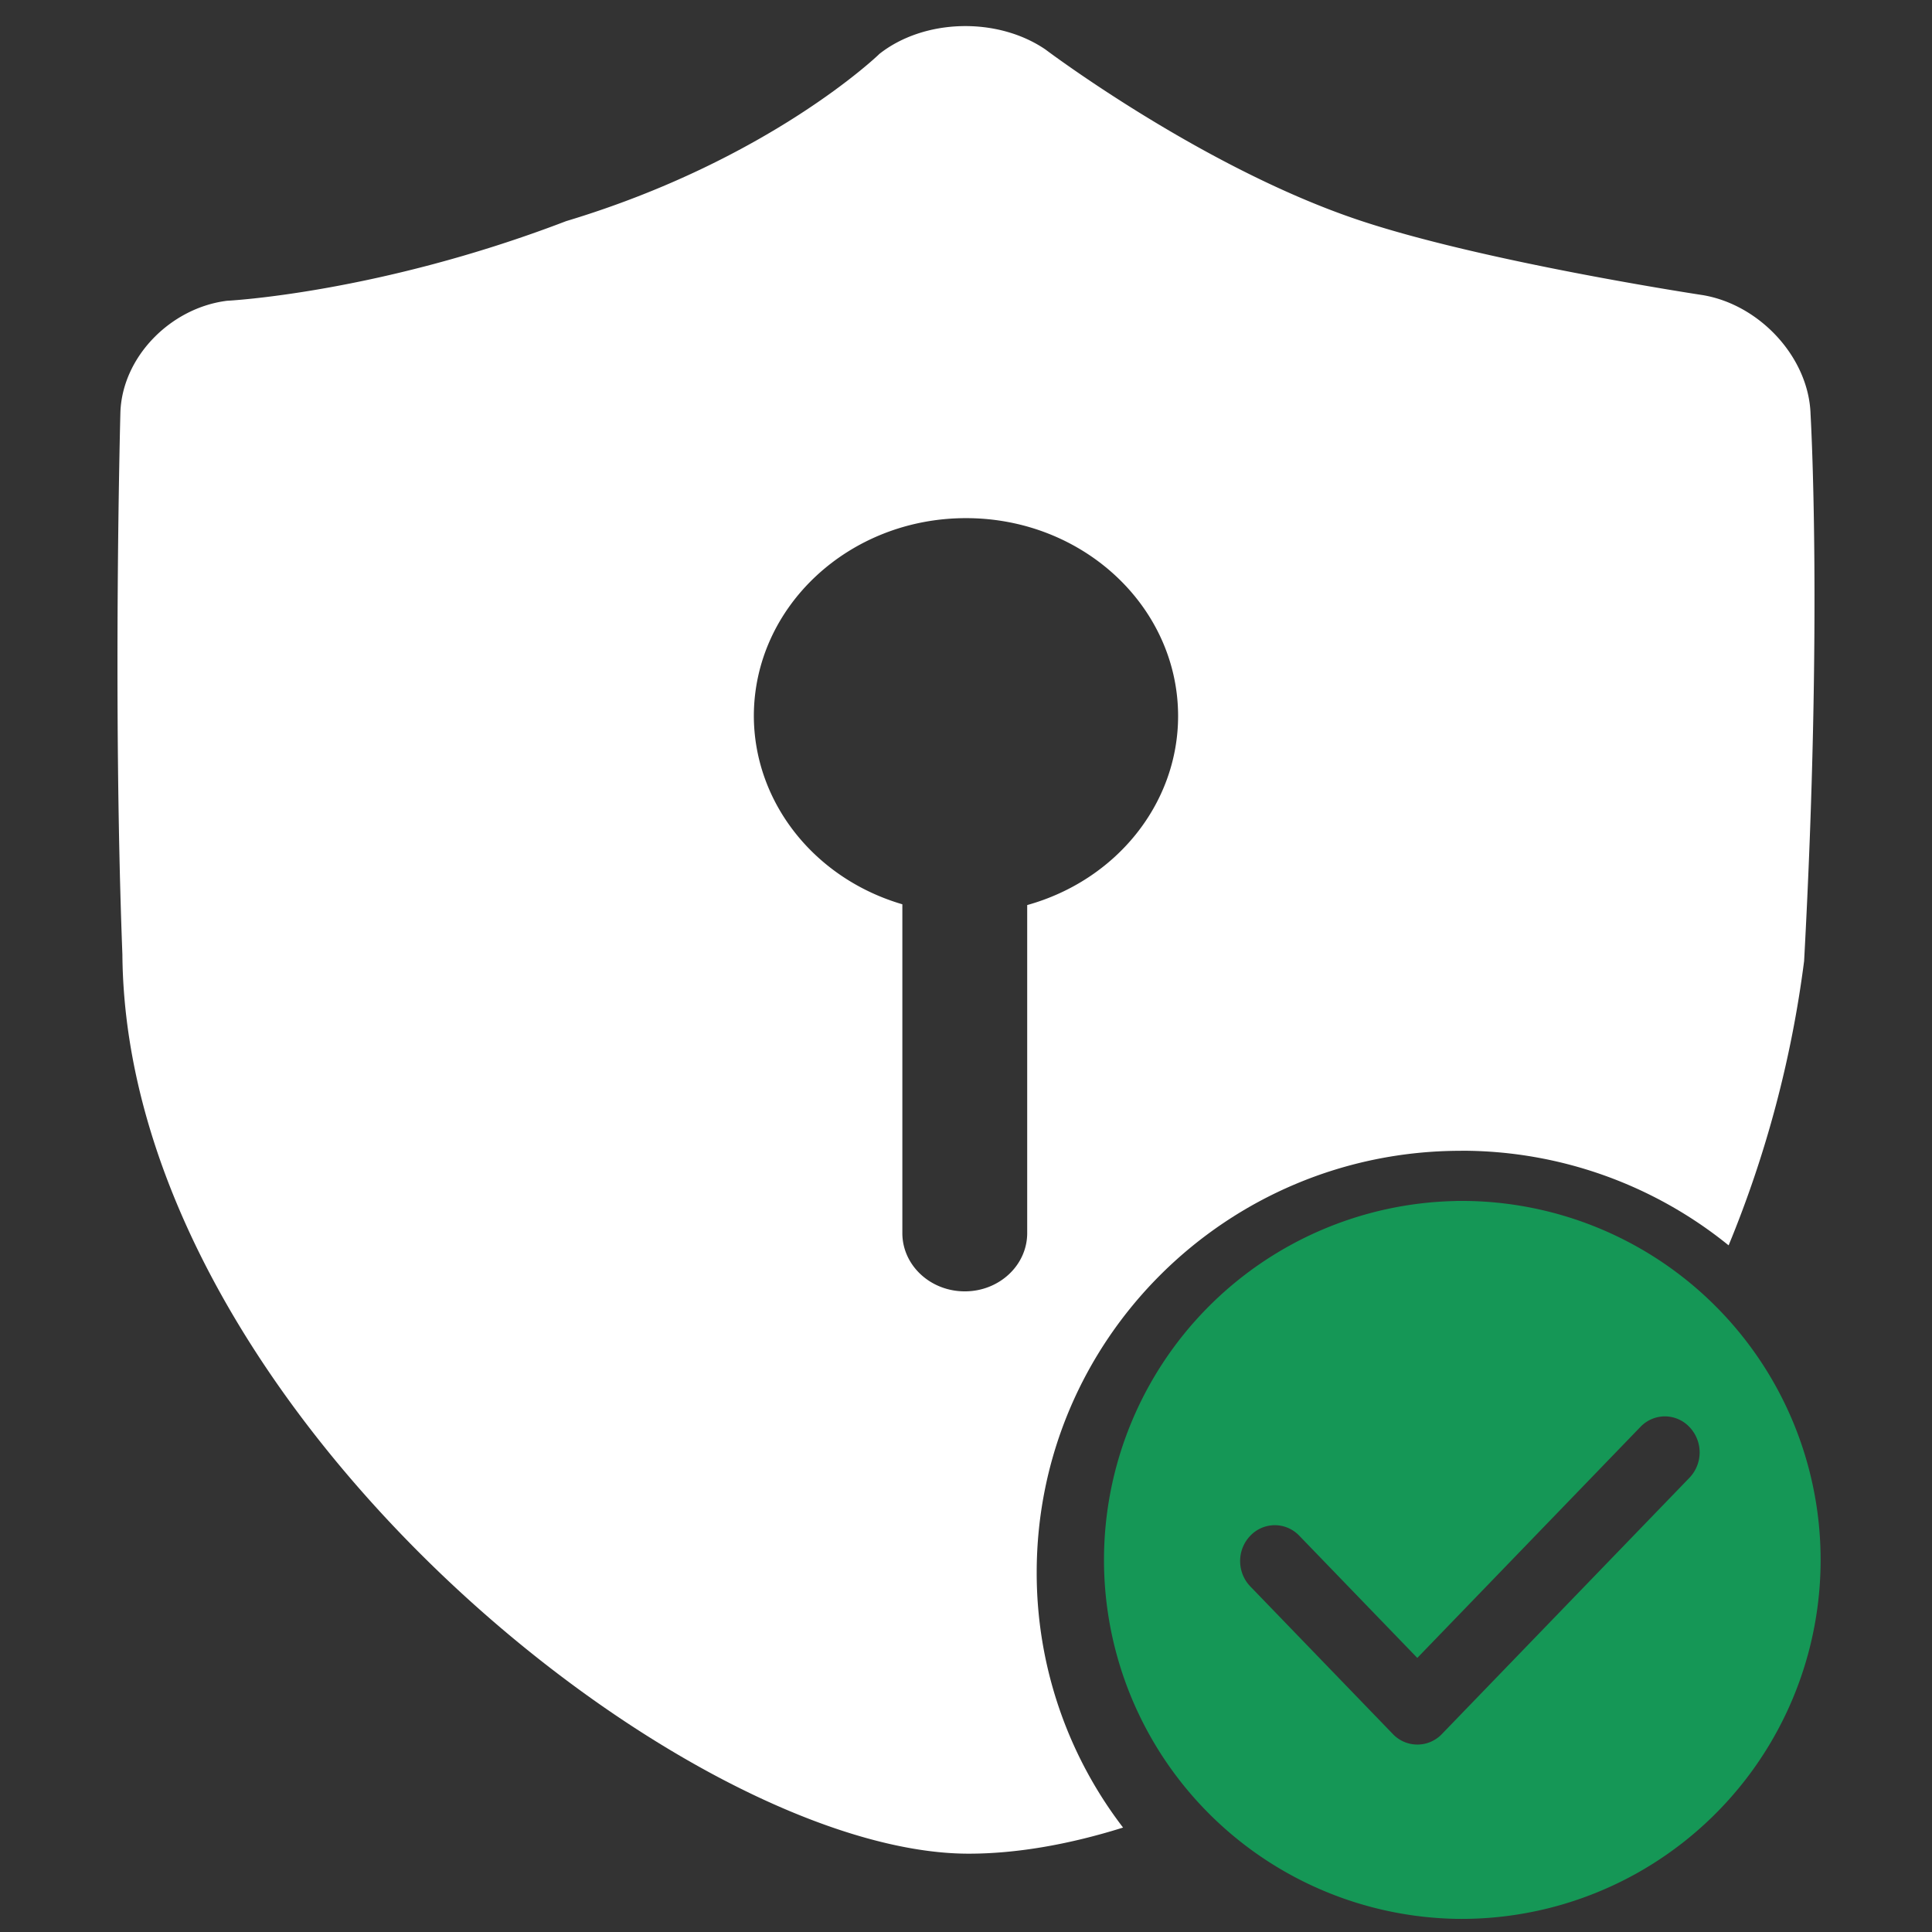 <?xml version="1.0" standalone="no"?>
<!DOCTYPE svg><svg t="1615530850926" class="icon" viewBox="0 0 1024 1024" version="1.1" xmlns="http://www.w3.org/2000/svg" p-id="1269" xmlns:xlink="http://www.w3.org/1999/xlink" width="256" height="256">
  <rect x="0" y="0" width="1024" height="1024" fill="#333333" stroke="none"/>
  <defs>
    <style type="text/css">
    </style>
  </defs>
  <path d="M465.837 28.783c23.773-18.958 62.741-19.982 88.285-2.546 0 0 81.726 61.689 164.338 89.835 66.2 22.556 184.071 40.351 184.071 40.351 30.36 5.12 56.071 33.128 57.095 62.879-0.028 0 6.531 107.326-3.404 290.013a591.485 591.485 0 0 1-40.019 150.749 224.533 224.533 0 0 0-141.866-50.148v0.028c-124.181 0-224.865 100.075-224.865 223.509A221.682 221.682 0 0 0 595.248 968.649c-29.281 9.188-57.067 13.838-81.837 13.838-150.002 0-446.63-236.876-448.54-476.575C59.724 371.961 63.792 219.357 63.792 219.357 64.346 189.578 90.223 163.12 120.389 159.412c0 0 79.789-3.93 179.67-42.205 107.99-32.491 165.805-88.396 165.805-88.396zM512 274.626c-62.104 0-112.446 46.993-112.446 104.974 0.166 45.665 32.021 86.016 78.71 99.688v174.274c0 17.048 14.806 30.886 33.1 30.886 18.266 0 33.072-13.838 33.072-30.886v-173.859c47.408-13.229 79.927-53.912 79.983-100.103 0-57.981-50.314-104.974-112.419-104.974z" p-id="1270" fill="#fff"></path>
  <path d="M771.459 636.541a190.27 190.27 0 1 1 0 380.485 190.27 190.27 0 0 1 0-380.458z m110.979 114.162a17.989 17.989 0 0 0-12.98 5.59l-118.258 122.437-62.547-64.761a17.989 17.989 0 0 0-13.008-5.59 17.989 17.989 0 0 0-12.952 5.59 19.29 19.29 0 0 0-5.397 13.423c0 5.037 1.937 9.88 5.397 13.45l75.582 78.267a17.934 17.934 0 0 0 25.932 0l131.266-135.888a19.456 19.456 0 0 0-0.083-26.928 17.989 17.989 0 0 0-12.952-5.59z" p-id="1271" fill="#159756"></path>
</svg>